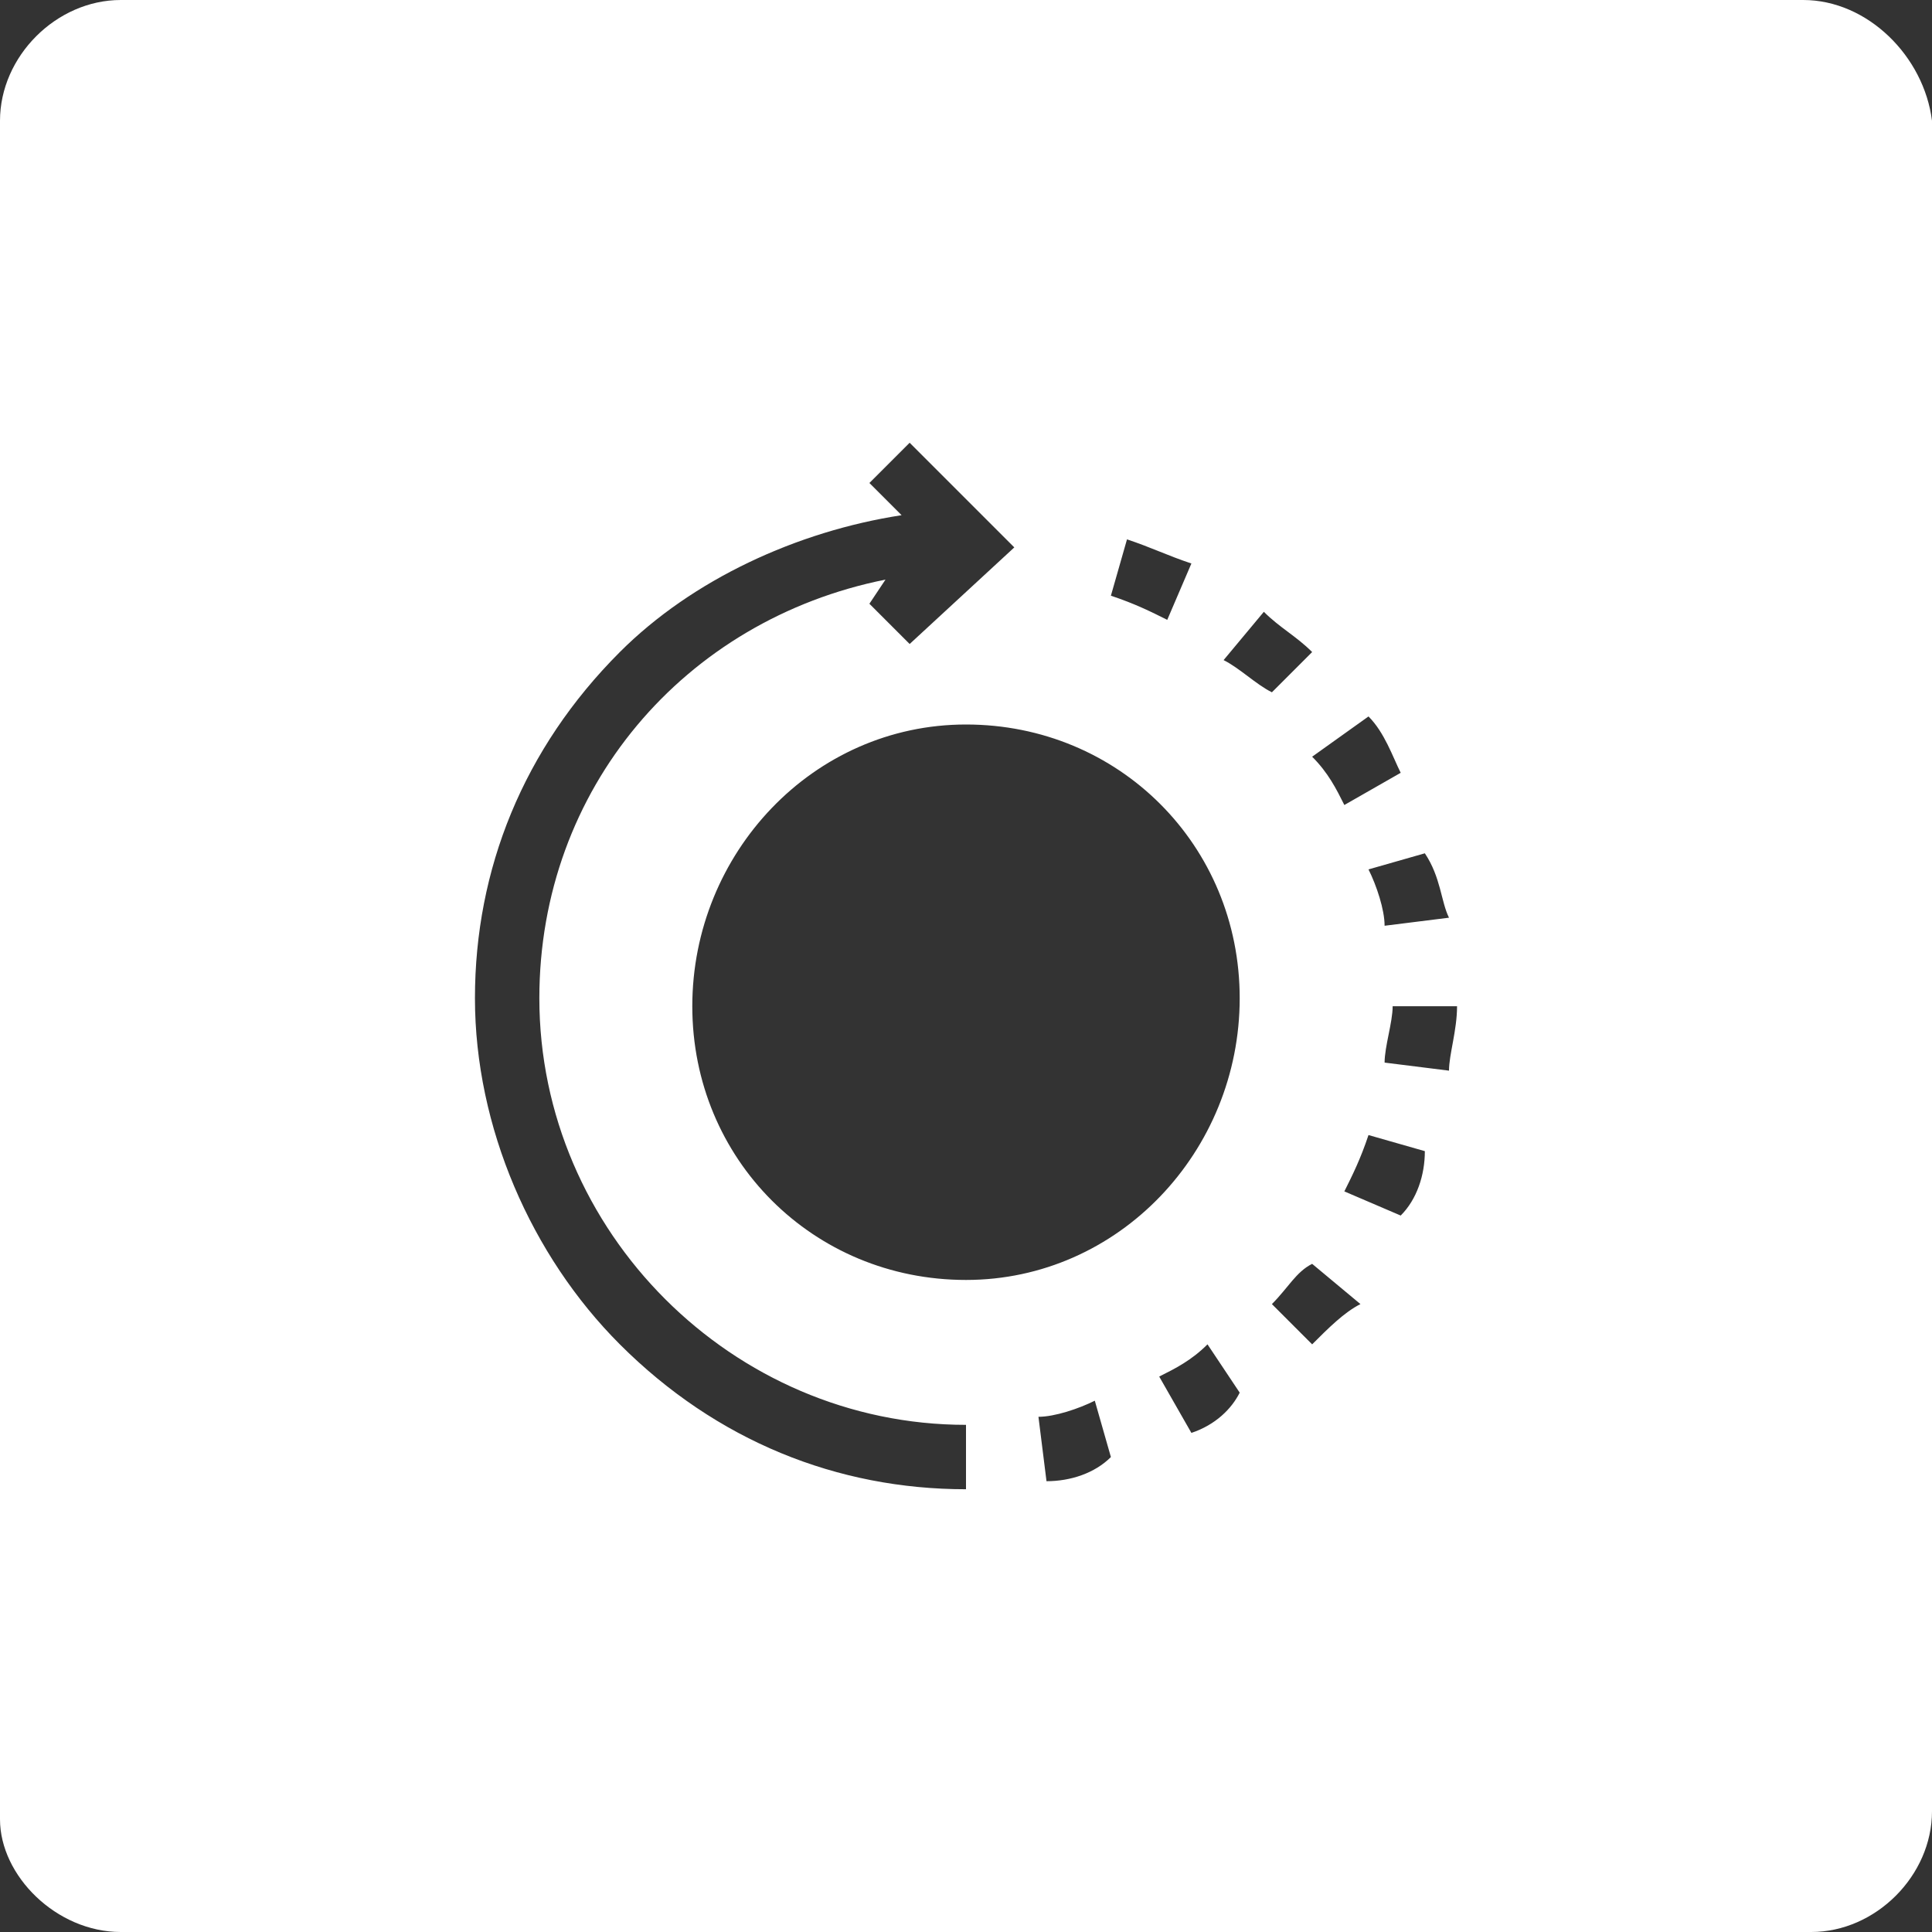 <?xml version="1.0" encoding="utf-8"?>
<!-- Generator: Adobe Illustrator 25.0.0, SVG Export Plug-In . SVG Version: 6.00 Build 0)  -->
<svg version="1.1" id="Layer_1" xmlns="http://www.w3.org/2000/svg" xmlns:xlink="http://www.w3.org/1999/xlink" x="0px" y="0px"
	 viewBox="0 0 24 24" style="enable-background:new 0 0 24 24;" xml:space="preserve">
<rect x="0" y="0" width="24" height="24" fill="#333333" stroke="none"/>
<style type="text/css">
	.st0{fill:#FFFFFF;}
</style>
<path class="st0" d="M22.4,0H1.5C0.7,0,0,0.7,0,1.5v21.1C0,23.3,0.7,24,1.5,24h21c0.8,0,1.5-0.7,1.5-1.5v-21C23.9,0.7,23.2,0,22.4,0
	z M18,11.4l-0.8,0.1c0-0.2-0.1-0.5-0.2-0.7l0.7-0.2C17.9,10.9,17.9,11.2,18,11.4z M17,8.9c0.2,0.2,0.3,0.5,0.4,0.7L16.7,10
	c-0.1-0.2-0.2-0.4-0.4-0.6L17,8.9z M14,6.7c0.3,0.1,0.5,0.2,0.8,0.3l-0.3,0.7c-0.2-0.1-0.4-0.2-0.7-0.3L14,6.7z M12,18.5
	c-1.6,0-3.1-0.6-4.3-1.8c-1.1-1.1-1.8-2.7-1.8-4.3c0-1.6,0.6-3.1,1.8-4.3c0.9-0.9,2.2-1.5,3.5-1.7L10.8,6l0.5-0.5l1.3,1.3L11.3,8
	l-0.5-0.5L11,7.2c-2.5,0.5-4.3,2.6-4.3,5.2c0,2.9,2.4,5.3,5.3,5.3V18.5z M13,18.4l-0.1-0.8c0.2,0,0.5-0.1,0.7-0.2l0.2,0.7
	C13.6,18.3,13.3,18.4,13,18.4z M12,15.9c-1.9,0-3.4-1.5-3.4-3.4S10.1,9,12,9c1.9,0,3.4,1.5,3.4,3.4S13.9,15.9,12,15.9z M14.8,17.8
	l-0.4-0.7c0.2-0.1,0.4-0.2,0.6-0.4l0.4,0.6C15.3,17.5,15.1,17.7,14.8,17.8z M15.2,8.2l0.5-0.6c0.2,0.2,0.4,0.3,0.6,0.5l-0.5,0.5
	C15.6,8.5,15.4,8.3,15.2,8.2z M16.3,16.7l-0.5-0.5c0.2-0.2,0.3-0.4,0.5-0.5l0.6,0.5C16.7,16.3,16.5,16.5,16.3,16.7z M17.4,15.1
	l-0.7-0.3c0.1-0.2,0.2-0.4,0.3-0.7l0.7,0.2C17.7,14.6,17.6,14.9,17.4,15.1z M18,13.3l-0.8-0.1c0-0.2,0.1-0.5,0.1-0.7l0.8,0
	C18.1,12.8,18,13.1,18,13.3z"/>
</svg>
